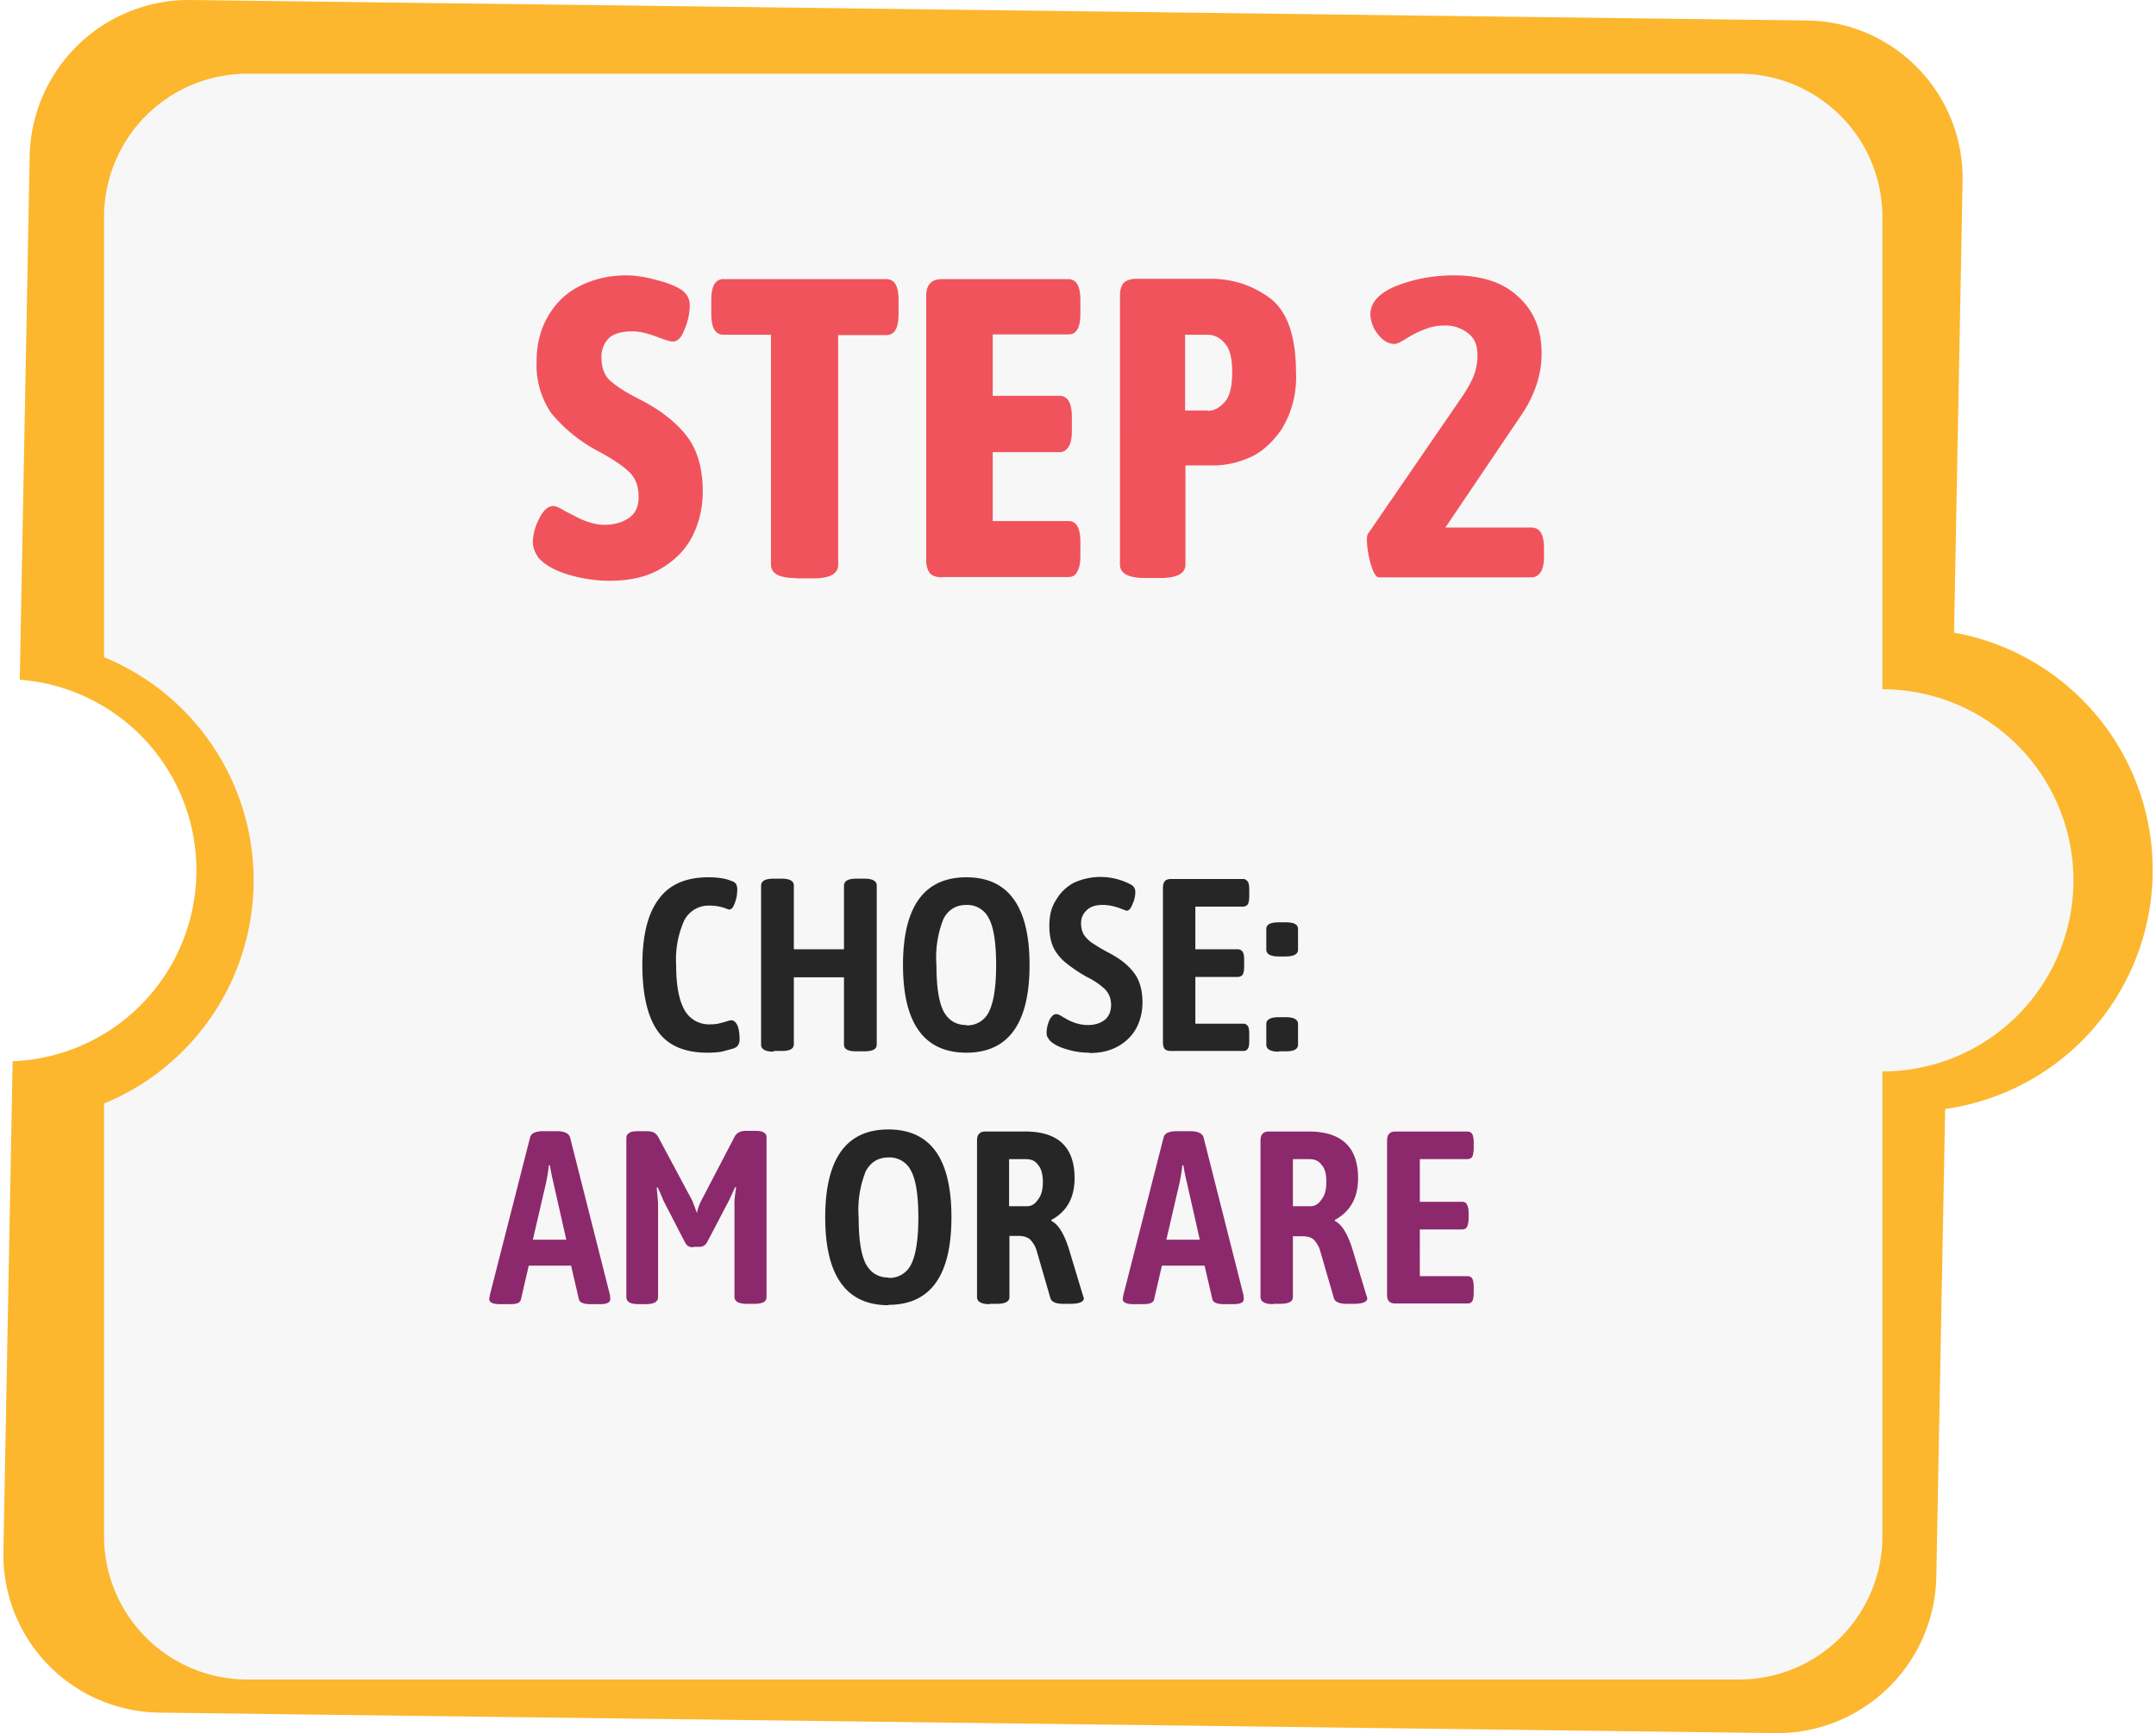 <svg xmlns="http://www.w3.org/2000/svg" viewBox="0 0 632 508">
  <defs/>
  <g clip-path="url(#ss_step2__clip0)">
    <path fill="#FCB72E" fill-rule="evenodd" d="M572.8 185.4l2.5-132.2c.5-25.7-19.9-46.8-45.5-47.2L56 0A46.7 46.7 0 008.7 45.7L5.8 199.2A56 56 0 013.7 311L1 454.7a46.3 46.3 0 0045.6 47.2l473.6 6c25.7.4 46.9-20.1 47.4-45.8l2.6-137.1a70.7 70.7 0 002.6-139.6z" clip-rule="evenodd"/>
    <g filter="url(#ss_step2__filter0_ii)">
      <path fill="#F7F7F7" fill-rule="evenodd" d="M548.8 199V60.6a42 42 0 00-42-42H69.5a42 42 0 00-42 42v129a70.7 70.7 0 010 130.8v127a42 42 0 0042 41.8h437.3a42 42 0 0042-41.9V311a56 56 0 000-112z" clip-rule="evenodd"/>
    </g>
    <path fill="#262626" d="M207.4 308.5c-6.6 0-11.5-2-14.5-6.2-3-4.1-4.6-10.7-4.6-19.5 0-8.7 1.6-15.1 4.8-19.3 3.1-4.3 8-6.4 14.5-6.4 2.7 0 4.9.3 6.6 1 .8.2 1.3.6 1.6 1 .2.5.4 1.1.3 2a10 10 0 01-.9 4c-.5 1.3-1.2 1.7-2 1.3a13.5 13.5 0 00-5.2-1 8 8 0 00-7.4 4.3 27.6 27.6 0 00-2.4 13c0 6 .8 10.3 2.4 13.2a8.2 8.2 0 007.6 4.3c1 0 2-.1 2.7-.3a31.7 31.7 0 002.8-.8l.6-.1c.8 0 1.4.5 1.9 1.6.4 1 .6 2.4.6 3.9 0 .7-.1 1.2-.4 1.7-.2.5-.7.8-1.5 1.1l-3.3.9c-1.3.2-2.7.3-4.2.3zm19.4-.3c-2.5 0-3.7-.7-3.7-2.1v-46.5c0-1.4 1.2-2.1 3.7-2.1h2.3c2.4 0 3.6.7 3.6 2v18.7h14.7v-18.6c0-1.4 1.2-2.1 3.6-2.1h2.3c2.5 0 3.7.7 3.7 2v46.6c0 1.4-1.2 2-3.7 2H251c-2.4 0-3.6-.6-3.6-2v-19.7h-14.7V306c0 1.4-1.2 2-3.6 2h-2.3zm56.5.3c-12.4 0-18.6-8.6-18.6-25.7s6.2-25.7 18.6-25.7c12.3 0 18.5 8.6 18.5 25.7s-6.2 25.7-18.5 25.7zm0-8a7 7 0 006.6-4c1.4-2.8 2.1-7.4 2.1-13.7 0-6.4-.7-11-2.1-13.6a7 7 0 00-6.6-4c-3 0-5.2 1.3-6.7 4a30.4 30.4 0 00-2.1 13.6c0 6.3.7 10.9 2.1 13.6 1.5 2.7 3.7 4 6.7 4zm36.1 8c-2.3 0-4.5-.3-6.7-1-2.2-.6-3.9-1.5-5-2.6a10.6 10.6 0 01-.7-1.1c-.2-.4-.2-.8-.2-1.2 0-1.2.3-2.4.8-3.6.6-1.2 1.3-1.8 2-1.8.3 0 .8.1 1.4.5a59.5 59.5 0 001.2.7c2.2 1.3 4.4 2 6.7 2 2 0 3.5-.5 4.8-1.4 1.3-1 2-2.5 2-4.5s-.7-3.5-1.9-4.7a21 21 0 00-5.2-3.5 44.4 44.4 0 01-6-4 14 14 0 01-3.7-4.4c-.9-1.9-1.3-4-1.3-6.6 0-3 .6-5.5 2-7.6a13 13 0 015.2-5 18.8 18.8 0 0117 .7c.7.5 1 1.2 1 2 0 1-.2 2.2-.8 3.5-.5 1.3-1 2-1.8 2l-1.6-.6c-1.8-.7-3.6-1.1-5.4-1.1-2 0-3.6.5-4.7 1.6a5 5 0 00-1.6 3.8c0 1.3.3 2.4.8 3.3a9.2 9.2 0 002.1 2.2 50.9 50.9 0 005 3c3.5 1.8 6 3.8 7.6 6 1.6 2 2.5 5 2.5 8.6 0 2.8-.6 5.3-1.8 7.6-1.2 2.2-3 4-5.3 5.3-2.3 1.3-5 2-8.4 2zm24-.5c-1 0-1.6-.2-2-.6-.3-.4-.5-1-.5-2v-45.1c0-1 .2-1.6.5-2 .4-.5 1-.7 2-.7h21c.6 0 1 .3 1.4.8.3.5.4 1.3.4 2.3v1.9c0 1-.1 1.8-.4 2.4-.3.4-.8.7-1.5.7h-13.9v12.5h12.4c.7 0 1.2.3 1.5.8.3.5.4 1.3.4 2.3v1.9c0 1-.1 1.8-.4 2.4-.3.4-.8.7-1.5.7h-12.4V300h14c.6 0 1 .2 1.4.7.3.5.4 1.3.4 2.4v1.8c0 1.1-.1 2-.4 2.4-.3.5-.8.7-1.4.7h-21zm31.5-27.7c-2.5 0-3.7-.7-3.7-2v-6c0-1.4 1.2-2 3.7-2h2c2.4 0 3.6.6 3.6 2v6c0 1.3-1.2 2-3.6 2h-2zm0 27.9c-2.5 0-3.7-.7-3.7-2.1v-6c0-1.3 1.2-2 3.7-2h2c2.4 0 3.6.7 3.6 2v6c0 1.4-1.2 2-3.6 2h-2zm-114.5 74.3c-12.3 0-18.5-8.6-18.5-25.7S248 331 260.4 331c12.4 0 18.5 8.6 18.5 25.7s-6.1 25.7-18.5 25.7zm.1-8a7 7 0 006.6-4c1.4-2.8 2.1-7.4 2.1-13.7 0-6.4-.7-11-2.1-13.6a7 7 0 00-6.6-4c-3 0-5.2 1.3-6.7 4a30.4 30.4 0 00-2.1 13.6c0 6.3.7 10.9 2.1 13.6 1.5 2.7 3.7 4 6.7 4zm29.6 7.7c-2.4 0-3.7-.7-3.7-2.1v-45.8c0-1 .2-1.6.6-2 .4-.5 1-.7 2-.7h11.5c9.7 0 14.5 4.6 14.5 13.7 0 5.7-2.3 9.8-6.8 12.2v.3c2 1 3.6 3.6 5 7.8l4.2 13.9a7 7 0 01.3 1c0 1-1.3 1.6-4 1.6h-2c-2.3 0-3.5-.6-3.8-1.7l-4-13.8a7.6 7.6 0 00-2-3.4c-.7-.6-1.8-1-3.3-1h-2.7v17.9c0 1.4-1.3 2-3.8 2h-2zm11-28.7c1.2 0 2.3-.6 3.2-2 1-1.2 1.4-3 1.4-5.1 0-2.3-.5-4-1.4-5-.8-1.2-2-1.7-3.6-1.7h-4.9v13.8h5.2z"/>
    <path fill="#8C296C" d="M146.6 382.2c-2.1 0-3.2-.5-3.2-1.5l.2-1.2 11.8-46.2c.3-1.2 1.6-1.8 3.9-1.8h3.8c2.3 0 3.6.6 4 1.8l11.7 46.2.1 1.2c0 1-1 1.5-3 1.5h-2.8c-2 0-3.2-.5-3.4-1.4l-2.3-9.9H155l-2.3 9.9c-.2 1-1.2 1.4-3.1 1.4h-2.9zm19.4-18.9l-3.8-16.8a59.4 59.4 0 01-1-5h-.3a59.4 59.4 0 01-.8 5l-3.9 16.8h9.8zm37.3 2.2c-.6 0-1.1 0-1.5-.3-.4-.2-.7-.6-1-1.1l-6.3-12.2a79.2 79.2 0 00-1.7-3.9h-.3l.4 4.4v27.7c0 .7-.3 1.2-.9 1.6-.6.3-1.5.5-2.8.5h-2c-1.2 0-2.2-.2-2.7-.5-.6-.4-.9-.9-.9-1.6v-46.5c0-.8.3-1.3.9-1.6.5-.4 1.5-.5 2.8-.5h2c1 0 1.8.1 2.4.4.5.3 1 .8 1.3 1.4L203 352l1.3 3.5a13 13 0 011.2-3.5l9.8-18.8c.3-.6.8-1.1 1.4-1.4.6-.3 1.4-.4 2.4-.4h2c1.3 0 2.2.1 2.8.5.6.3.8.8.8 1.6V380c0 .7-.2 1.2-.8 1.6-.6.3-1.5.5-2.8.5H219c-1.3 0-2.2-.2-2.8-.5-.6-.4-.9-.9-.9-1.6v-27.7c0-1 .2-2.4.5-4.4h-.3l-1.8 3.9-6.4 12.2a3 3 0 01-1 1.1 3 3 0 01-1.4.3h-1.7zm129 16.7c-2.1 0-3.2-.5-3.2-1.5l.2-1.2 11.8-46.2c.3-1.2 1.6-1.8 3.9-1.8h3.8c2.3 0 3.6.6 4 1.8l11.7 46.2.1 1.2c0 1-1 1.5-3 1.5h-2.8c-2 0-3.2-.5-3.4-1.4l-2.3-9.9h-12.5l-2.3 9.9c-.2 1-1.3 1.4-3.1 1.4h-2.9zm19.4-18.9l-3.8-16.8a59.4 59.4 0 01-1-5h-.3a59.4 59.4 0 01-.8 5l-3.9 16.8h9.8zm21.6 18.9c-2.5 0-3.8-.7-3.8-2.1v-45.8c0-1 .2-1.6.6-2 .4-.5 1-.7 2-.7h11.5c9.7 0 14.5 4.6 14.5 13.7 0 5.7-2.3 9.8-6.8 12.2v.3c2 1 3.6 3.6 5 7.8l4.2 13.9a7 7 0 01.3 1c0 1-1.3 1.6-4 1.6h-2c-2.3 0-3.5-.6-3.8-1.7l-4-13.8a7.6 7.6 0 00-2-3.4c-.7-.6-1.8-.9-3.3-.9H379v17.8c0 1.4-1.3 2-3.8 2h-2zm10.8-28.7c1.3 0 2.4-.6 3.3-2 1-1.2 1.4-3 1.4-5.1 0-2.3-.4-4-1.4-5-.8-1.2-2-1.7-3.6-1.7H379v13.8h5.2zm25 28.5c-.9 0-1.5-.2-1.9-.6-.4-.4-.6-1-.6-2v-45.1c0-1 .2-1.6.6-2 .4-.5 1-.7 1.9-.7h21c.7 0 1.2.3 1.5.8.2.5.4 1.3.4 2.3v1.9c0 1-.2 1.8-.4 2.4-.3.4-.8.7-1.5.7h-13.9v12.5h12.4c.7 0 1.2.3 1.4.8.3.5.5 1.3.5 2.3v1.9c0 1-.2 1.8-.5 2.4-.2.4-.7.7-1.4.7h-12.4V374h14c.6 0 1 .2 1.4.7.2.5.4 1.3.4 2.4v1.8c0 1.1-.2 2-.4 2.4-.3.5-.8.7-1.4.7H409z"/>
    <path fill="#F1535C" d="M178.7 170.2c-4 0-8.1-.6-12.1-1.8-4-1.2-7-2.9-8.8-5-1-1.5-1.6-3-1.6-4.3 0-2.4.6-4.7 1.9-7.2 1.2-2.4 2.6-3.6 4.1-3.6.7 0 1.7.4 3.1 1.3l3.3 1.7c3.2 1.7 6.1 2.5 8.6 2.5 2.7 0 5-.6 7-1.9s3-3.3 3-6.3c0-3.2-1-5.7-2.9-7.4-1.9-1.8-4.9-3.8-9-6a45.4 45.4 0 01-13.7-11.1 25 25 0 01-4.3-15.3c0-5 1.2-9.5 3.4-13.2 2.3-3.9 5.3-6.8 9.3-8.8 4-2 8.5-3.1 13.6-3.1 2.8 0 5.8.5 9 1.4 3.2.8 5.6 1.8 7.4 3 1.5 1.2 2.2 2.6 2.2 4.5a18 18 0 01-1.5 6.8c-.9 2.5-2 3.7-3.5 3.7-.7 0-1.9-.4-3.6-1-3.3-1.3-6-2-8.1-2-3.5 0-6 .8-7.3 2.3a7.8 7.8 0 00-1.9 5.2c0 3 .8 5.3 2.4 6.8 1.6 1.5 4.1 3.2 7.6 5l3.4 1.8c5.8 3.3 9.9 7 12.4 10.7 2.6 3.9 3.9 9 3.9 15.2 0 4.6-1 9-3 13-2 3.9-5 7-9.2 9.5-4 2.4-9 3.6-15 3.6zm54.6-.8c-4.9 0-7.3-1.3-7.3-4V98.1h-13.8a3 3 0 01-2.8-1.5c-.6-1-.9-2.6-.9-4.8V88c0-2.1.3-3.7.9-4.7a3 3 0 012.8-1.5h47.5c1.3 0 2.2.5 2.8 1.5.6 1 .9 2.6.9 4.7v4c0 2-.3 3.7-.9 4.7-.6 1-1.5 1.5-2.8 1.5h-14v67.3c0 2.7-2.5 4-7.3 4h-5.1zm42.9-.2c-1.6 0-2.8-.4-3.5-1.1-.8-.9-1.2-2.2-1.2-4V86.8c0-1.8.4-3 1.2-3.8.7-.8 1.9-1.2 3.5-1.2H313a3 3 0 012.8 1.5c.6 1 .9 2.6.9 4.7v4c0 2-.3 3.7-1 4.7S314.4 98 313 98h-22v18h19.5a3 3 0 012.8 1.6c.6 1 .9 2.6.9 4.7v4c0 2-.3 3.7-1 4.7s-1.4 1.5-2.7 1.5H291v20.2h22.2c1.2 0 2 .5 2.6 1.5.6 1 .9 2.6.9 4.8v3.8c0 2.2-.3 3.8-1 4.8-.4 1-1.3 1.5-2.5 1.5h-37zm59.6.2c-5 0-7.5-1.3-7.5-4V86.7c0-1.8.4-3 1.1-3.8.9-.8 2.1-1.2 3.9-1.2h21.6c6.6 0 12.4 2 17.4 5.7 5 3.8 7.6 11 7.6 21.7a29 29 0 01-4.4 17c-2.9 4-6.1 6.8-9.7 8.2a26.6 26.6 0 01-9.6 2.1h-8.7v29c0 2.7-2.5 4-7.5 4h-4.2zm18.2-49c2 0 3.6-1 5-2.6 1.5-1.6 2.2-4.6 2.2-8.7s-.7-7-2.2-8.5a6.4 6.4 0 00-5-2.5h-6.6v22.2h6.6zm50.2 48.8c-.8 0-1.6-1.3-2.4-3.9-.7-2.6-1.1-5-1.1-7.1 0-1 .1-1.5.4-1.9l27.2-39.6c1.8-2.6 3-4.8 3.8-6.8.7-2 1-3.9 1-5.7 0-3-.8-5-2.7-6.5a10.6 10.6 0 00-7-2.3c-2.2 0-4.1.4-6 1.2a30 30 0 00-5.3 2.7c-1.6 1-2.7 1.5-3.3 1.5-1.8 0-3.5-1-5-3a9.9 9.9 0 01-2.1-5.6c0-3.5 2.5-6.3 7.6-8.4 5.1-2 10.7-3.1 16.9-3.1 8.2 0 14.6 2.1 19 6.4 4.5 4.1 6.7 9.6 6.7 16.5 0 6.5-2.2 12.8-6.6 19l-21.6 32h25.1c1.3 0 2.3.5 2.9 1.5.6 1 .9 2.6.9 4.7v2.1c0 2.2-.3 3.8-1 4.8s-1.5 1.5-2.8 1.5h-44.6z"/>
  </g>
  <defs>
    <clipPath id="ss_step2__clip0">
      <path fill="#fff" d="M0 0h631v508H0z" transform="translate(.5)"/>
    </clipPath>
    <filter id="ss_step2__filter0_ii" width="587.1" height="481.6" x="22.5" y="13.6" color-interpolation-filters="sRGB" filterUnits="userSpaceOnUse">
      <feFlood flood-opacity="0" result="BackgroundImageFix"/>
      <feBlend in="SourceGraphic" in2="BackgroundImageFix" result="shape"/>
      <feColorMatrix in="SourceAlpha" result="hardAlpha" values="0 0 0 0 0 0 0 0 0 0 0 0 0 0 0 0 0 0 127 0"/>
      <feOffset dx="-5" dy="-5"/>
      <feGaussianBlur stdDeviation="11"/>
      <feComposite in2="hardAlpha" k2="-1" k3="1" operator="arithmetic"/>
      <feColorMatrix values="0 0 0 0 0 0 0 0 0 0 0 0 0 0 0 0 0 0 0.16 0"/>
      <feBlend in2="shape" result="effect1_innerShadow"/>
      <feColorMatrix in="SourceAlpha" result="hardAlpha" values="0 0 0 0 0 0 0 0 0 0 0 0 0 0 0 0 0 0 127 0"/>
      <feOffset dx="8" dy="8"/>
      <feGaussianBlur stdDeviation="3"/>
      <feComposite in2="hardAlpha" k2="-1" k3="1" operator="arithmetic"/>
      <feColorMatrix values="0 0 0 0 1 0 0 0 0 1 0 0 0 0 1 0 0 0 1 0"/>
      <feBlend in2="effect1_innerShadow" result="effect2_innerShadow"/>
    </filter>
  </defs>
</svg>
